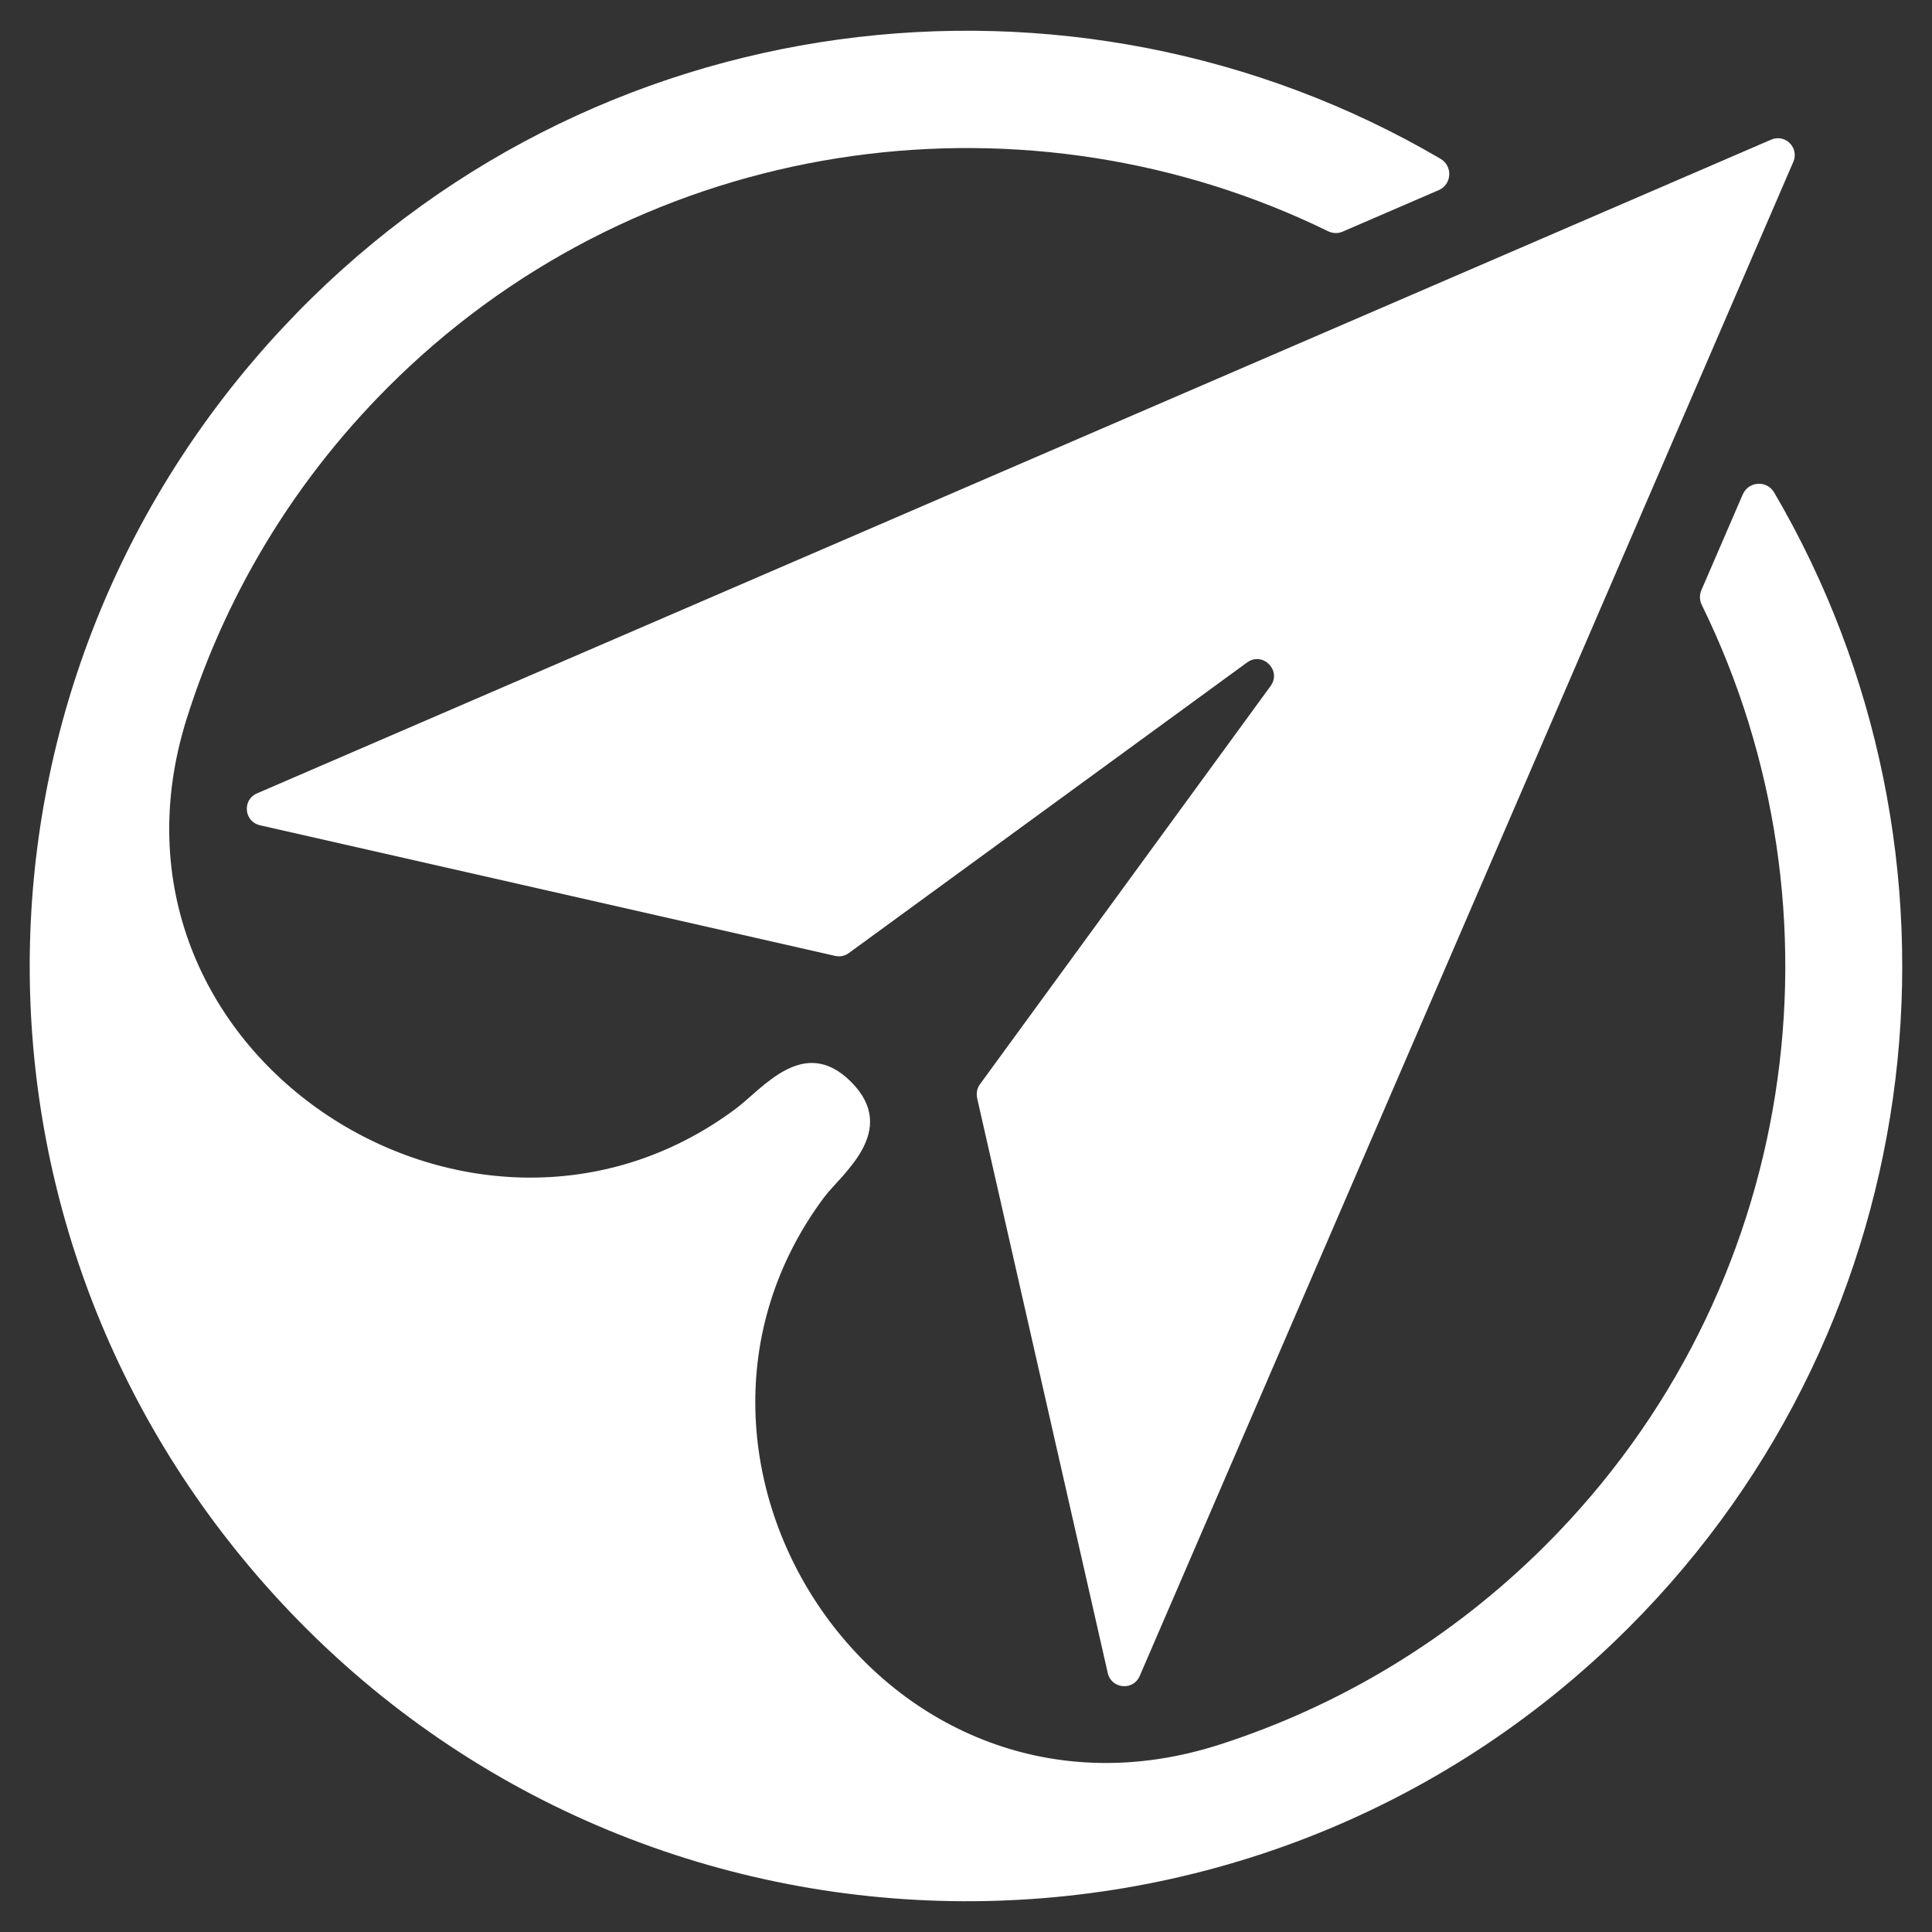 <svg width="26" height="26" viewBox="0 0 26 26" fill="none" xmlns="http://www.w3.org/2000/svg">
<rect x="0" y="0" width="26" height="26" fill="#333333" stroke="none"/>
<path d="M13.149 14.775L14.908 22.516C14.957 22.729 15.25 22.757 15.337 22.556L24.134 2.177C24.215 1.989 24.025 1.798 23.836 1.879L3.458 10.677C3.257 10.764 3.284 11.057 3.498 11.106L11.239 12.864C11.303 12.879 11.37 12.865 11.423 12.826L16.783 8.915C16.992 8.763 17.252 9.023 17.099 9.232L13.188 14.591C13.149 14.644 13.136 14.711 13.15 14.775L13.149 14.775Z" fill="white"/>
<path d="M23.454 6.652L22.896 7.943C22.869 8.006 22.871 8.078 22.901 8.139C24.92 12.253 24.221 17.374 20.804 20.79C19.533 22.061 18.026 22.957 16.422 23.475C11.904 24.936 8.429 19.681 11.091 16.112C11.32 15.805 12.11 15.217 11.454 14.56C10.818 13.921 10.264 14.651 9.9 14.922C6.356 17.564 1.097 14.158 2.514 9.667C3.066 7.917 4.064 6.28 5.508 4.934C8.91 1.764 13.871 1.155 17.873 3.112C17.934 3.142 18.005 3.145 18.069 3.117L19.361 2.559C19.539 2.483 19.554 2.236 19.386 2.137C14.441 -0.762 7.925 -0.004 3.801 4.415C-0.636 9.17 -0.746 16.433 3.555 21.313C8.397 26.806 16.819 27.003 21.918 21.904C26.052 17.77 26.704 11.452 23.876 6.628C23.778 6.46 23.531 6.475 23.454 6.653V6.652Z" fill="white"/>
</svg>

